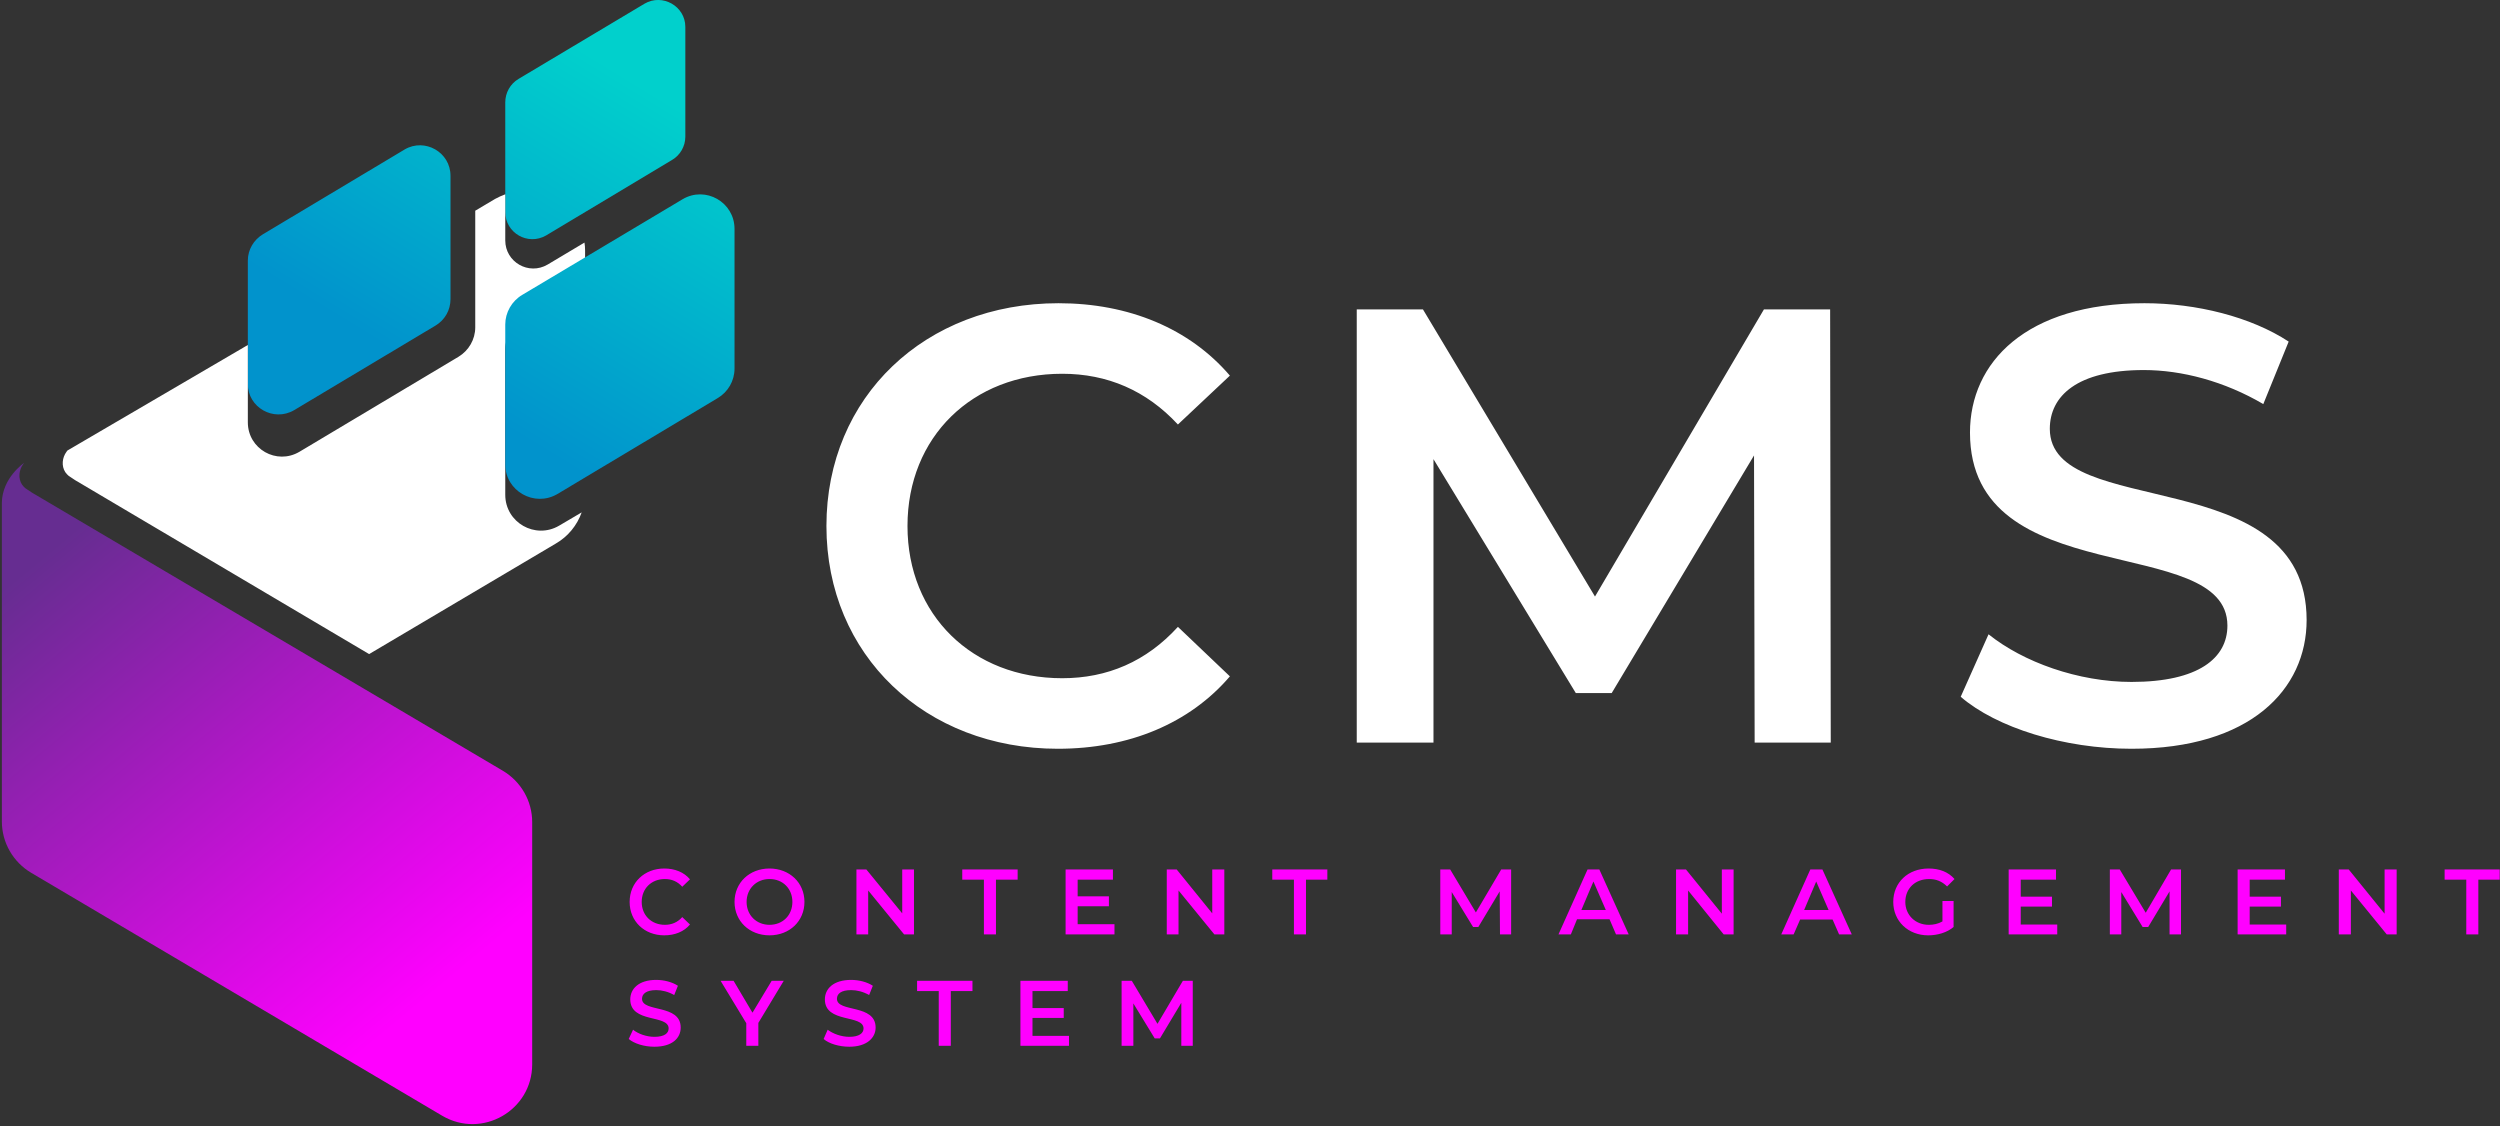 <svg version="1.2" xmlns="http://www.w3.org/2000/svg" viewBox="0 0 808 364" width="808" height="364"><rect x="0" y="0" width="808" height="364" fill="#333333" stroke="none"/><defs><linearGradient id="P" gradientUnits="userSpaceOnUse"/><linearGradient id="g1" x1="33" y1="83.1" x2="118.5" y2="-56.9" href="#P"><stop offset=".14" stop-color="#0193cc"/><stop offset=".88" stop-color="#01d0cc"/></linearGradient><linearGradient id="g2" x1="71.5" y1="114" x2="157" y2="-26.1" href="#P"><stop offset=".14" stop-color="#0193cc"/><stop offset=".88" stop-color="#01d0cc"/></linearGradient><linearGradient id="g3" x1="133.8" y1="46.4" x2="299.5" y2="245.8" href="#P"><stop offset=".1" stop-color="#662d91"/><stop offset=".83" stop-color="#f0f"/></linearGradient><linearGradient id="g4" x1="97.2" y1="124.7" x2="182.7" y2="-15.4" href="#P"><stop offset=".14" stop-color="#0193cc"/><stop offset=".88" stop-color="#01d0cc"/></linearGradient></defs><style>.a{fill:#0b1f33}.b{fill:#f0f}.c{fill:#fff}.d{fill:url(#g1)}.e{fill:url(#g2)}.f{fill:url(#g3)}.g{fill:url(#g4)}</style><g style="display:none"><path class="a" d="m-69-250h998v1000h-998z"/></g><path class="b" d="m214.7 302.3c3.4 0 6.4-1.2 8.3-3.5l-2.5-2.4c-1.5 1.7-3.4 2.5-5.6 2.5-4.4 0-7.5-3.1-7.5-7.4 0-4.3 3.1-7.4 7.5-7.4 2.2 0 4.1 0.8 5.6 2.5l2.5-2.4c-1.9-2.3-4.9-3.5-8.3-3.5-6.4 0-11.2 4.5-11.2 10.8 0 6.3 4.8 10.8 11.2 10.8zm34 0c6.5 0 11.3-4.6 11.3-10.8 0-6.2-4.8-10.8-11.3-10.8-6.5 0-11.3 4.6-11.3 10.8 0 6.2 4.8 10.8 11.3 10.8zm0-3.4c-4.2 0-7.4-3.1-7.4-7.4 0-4.3 3.2-7.4 7.4-7.4 4.3 0 7.4 3.1 7.4 7.4 0 4.3-3.1 7.4-7.4 7.4zm42.9-17.9v14.2l-11.6-14.2h-3.2v21h3.8v-14.2l11.6 14.2h3.2v-21zm26.4 21h3.9v-17.7h7v-3.3h-17.9v3.3h7zm30.3-3.3v-5.8h10.1v-3.2h-10.1v-5.4h11.4v-3.3h-15.3v21h15.8v-3.3zm43.5-17.7v14.2l-11.5-14.2h-3.2v21h3.8v-14.2l11.6 14.2h3.2v-21zm26.4 21h3.9v-17.7h6.9v-3.3h-17.8v3.3h7zm70.2 0v-21h-3.2l-8.2 13.9-8.3-13.9h-3.2v21h3.7v-13.7l6.9 11.3h1.7l6.9-11.5 0.1 13.9zm33.9 0h4.1l-9.5-21h-3.8l-9.4 21h4l2-4.9h10.5zm-11.2-7.9l3.9-9.2 4 9.2zm45.4-13.1v14.3l-11.6-14.3h-3.2v21h3.9v-14.2l11.5 14.2h3.2v-21zm37.9 21h4.1l-9.5-21h-3.9l-9.4 21h4l2.1-4.8h10.5zm-11.3-7.9l3.9-9.2 4 9.2zm44.7 3.7c-1.4 0.8-2.9 1.1-4.4 1.1-4.4 0-7.6-3.2-7.6-7.4 0-4.4 3.2-7.4 7.7-7.4 2.2 0 4.1 0.7 5.8 2.4l2.4-2.4c-2-2.3-4.9-3.4-8.4-3.4-6.6 0-11.4 4.5-11.4 10.8 0 6.2 4.8 10.8 11.3 10.8 3 0 6.1-0.9 8.2-2.7v-8.4h-3.6zm25.3 1v-5.8h10.1v-3.2h-10.1v-5.5h11.4v-3.3h-15.3v21h15.7v-3.2zm51.8 3.2v-21h-3.2l-8.2 14-8.4-14h-3.2v21h3.7v-13.7l6.9 11.3h1.8l6.9-11.5v13.9zm22.2-3.2v-5.8h10.1v-3.2h-10.1v-5.5h11.4v-3.3h-15.3v21h15.7v-3.2zm43.6-17.8v14.3l-11.6-14.3h-3.2v21h3.9v-14.2l11.6 14.2h3.2v-21zm26.4 21h3.9v-17.7h6.9v-3.3h-17.8v3.3h7zm-585.6 36.3c5.8 0 8.5-2.8 8.5-6.2 0-7.7-12.5-4.8-12.5-9.3 0-1.6 1.4-2.8 4.6-2.8 1.8 0 3.9 0.5 5.8 1.6l1.2-3c-1.8-1.2-4.5-1.9-7-1.9-5.7 0-8.4 2.9-8.4 6.3 0 7.8 12.4 4.8 12.4 9.4 0 1.5-1.3 2.7-4.6 2.7-2.6 0-5.3-1-6.9-2.3l-1.4 3c1.8 1.5 5 2.5 8.3 2.5zm41.8-21.3h-3.9l-6.2 10.3-6.1-10.3h-4.2l8.3 13.7v7.3h3.9v-7.4zm21.2 21.3c5.7 0 8.5-2.9 8.5-6.2 0-7.7-12.5-4.8-12.5-9.3 0-1.6 1.3-2.8 4.6-2.8 1.8 0 3.9 0.5 5.8 1.6l1.2-3c-1.8-1.2-4.5-1.9-7-1.9-5.8 0-8.5 2.9-8.5 6.3 0 7.8 12.5 4.8 12.5 9.4 0 1.5-1.4 2.7-4.6 2.7-2.6 0-5.3-1-7-2.3l-1.3 3c1.7 1.5 5 2.5 8.3 2.5zm28.9-0.3h3.9v-17.7h7v-3.3h-17.9v3.3h7zm30.3-3.2v-5.8h10.1v-3.2h-10.1v-5.5h11.4v-3.3h-15.3v21h15.7v-3.2zm51.8 3.2v-21h-3.2l-8.2 13.9-8.3-13.9h-3.3v21h3.8v-13.7l6.9 11.3h1.7l6.9-11.5v13.9z"/><path class="c" d="m341.9 242c23 0 42.6-8.2 55.6-23.4l-16.8-16c-10.2 11.2-22.8 16.6-37.4 16.6-29 0-50-20.4-50-49.2 0-28.8 21-49.2 50-49.2 14.6 0 27.2 5.4 37.4 16.4l16.8-15.8c-13-15.2-32.6-23.4-55.4-23.4-43 0-75 30.2-75 72 0 41.8 32 72 74.8 72zm249.8-2l-0.2-140h-21.4l-54.6 92.8-55.6-92.8h-21.4v140h24.8v-91.6l46 75.6h11.6l46-76.8 0.2 92.8zm97.2 2c38.4 0 56.6-19.2 56.6-41.6 0-51.4-83-32-83-61.8 0-10.6 8.8-19 30.4-19 12.2 0 26 3.6 38.6 11l8.2-20.2c-12.2-8-29.8-12.4-46.6-12.4-38.4 0-56.4 19.2-56.4 41.8 0 52 83.2 32.2 83.2 62.4 0 10.4-9.2 18.2-31 18.2-17.2 0-35-6.4-46.2-15.4l-9 20.2c11.6 10 33.4 16.8 55.2 16.8z"/><path class="d" d="m140.8 105.2l-45.8 27.4c-6.6 3.8-14.9-0.9-14.9-8.5v-39.9c0-3.5 1.9-6.7 4.9-8.5l45.8-27.4c6.5-3.8 14.8 0.9 14.8 8.5v39.9c0 3.5-1.8 6.7-4.8 8.5z"/><path class="e" d="m217.2 51.7l-40.7 24.4c-5.9 3.4-13.2-0.8-13.2-7.6v-35.4c0-3.1 1.6-6 4.3-7.6l40.7-24.3c5.8-3.4 13.2 0.8 13.2 7.5v35.5c0 3.1-1.7 6-4.3 7.5z"/><path class="f" d="m162.5 249.1l-152.2-89.9-2.1-1.4q-0.6-0.5-1.1-1.2c-1.3-2-1-4.7 0.4-6.6l0.3-0.4c0 0-7.1 4.8-7.2 12.9v103c0 6.8 3.6 13.1 9.5 16.6l132.8 78.5c12.9 7.6 29.1-1.7 29.1-16.6v-78.3c0-6.8-3.6-13.1-9.5-16.6z"/><path class="c" d="m169 102.9l20.1-12v-10q0-1.3-0.2-2.5l-11.9 7.1c-6.1 3.6-13.7-0.8-13.7-7.8v-14.9c-1.1 0.4-2.2 0.9-3.3 1.5l-6.4 3.8v37.7c0 3.9-2.1 7.5-5.4 9.5l-51.4 30.7c-7.4 4.4-16.7-0.9-16.7-9.5v-25l-58.3 34.1-0.3 0.4c-1.4 1.9-1.7 4.6-0.4 6.6q0.5 0.7 1.1 1.2l2.1 1.4 95 56.2 60.3-35.7c4-2.3 6.9-5.9 8.4-10.1l-7.3 4.3c-7.7 4.5-17.4-1-17.4-10v-47c0-4.1 2.1-7.9 5.7-10z"/><path class="g" d="m231.9 128.7l-51.8 31c-7.4 4.3-16.8-1-16.8-9.6v-45.2c0-3.9 2.1-7.6 5.5-9.6l51.8-30.9c7.4-4.4 16.8 0.9 16.8 9.6v45.1c0 4-2.1 7.6-5.5 9.6z"/></svg>